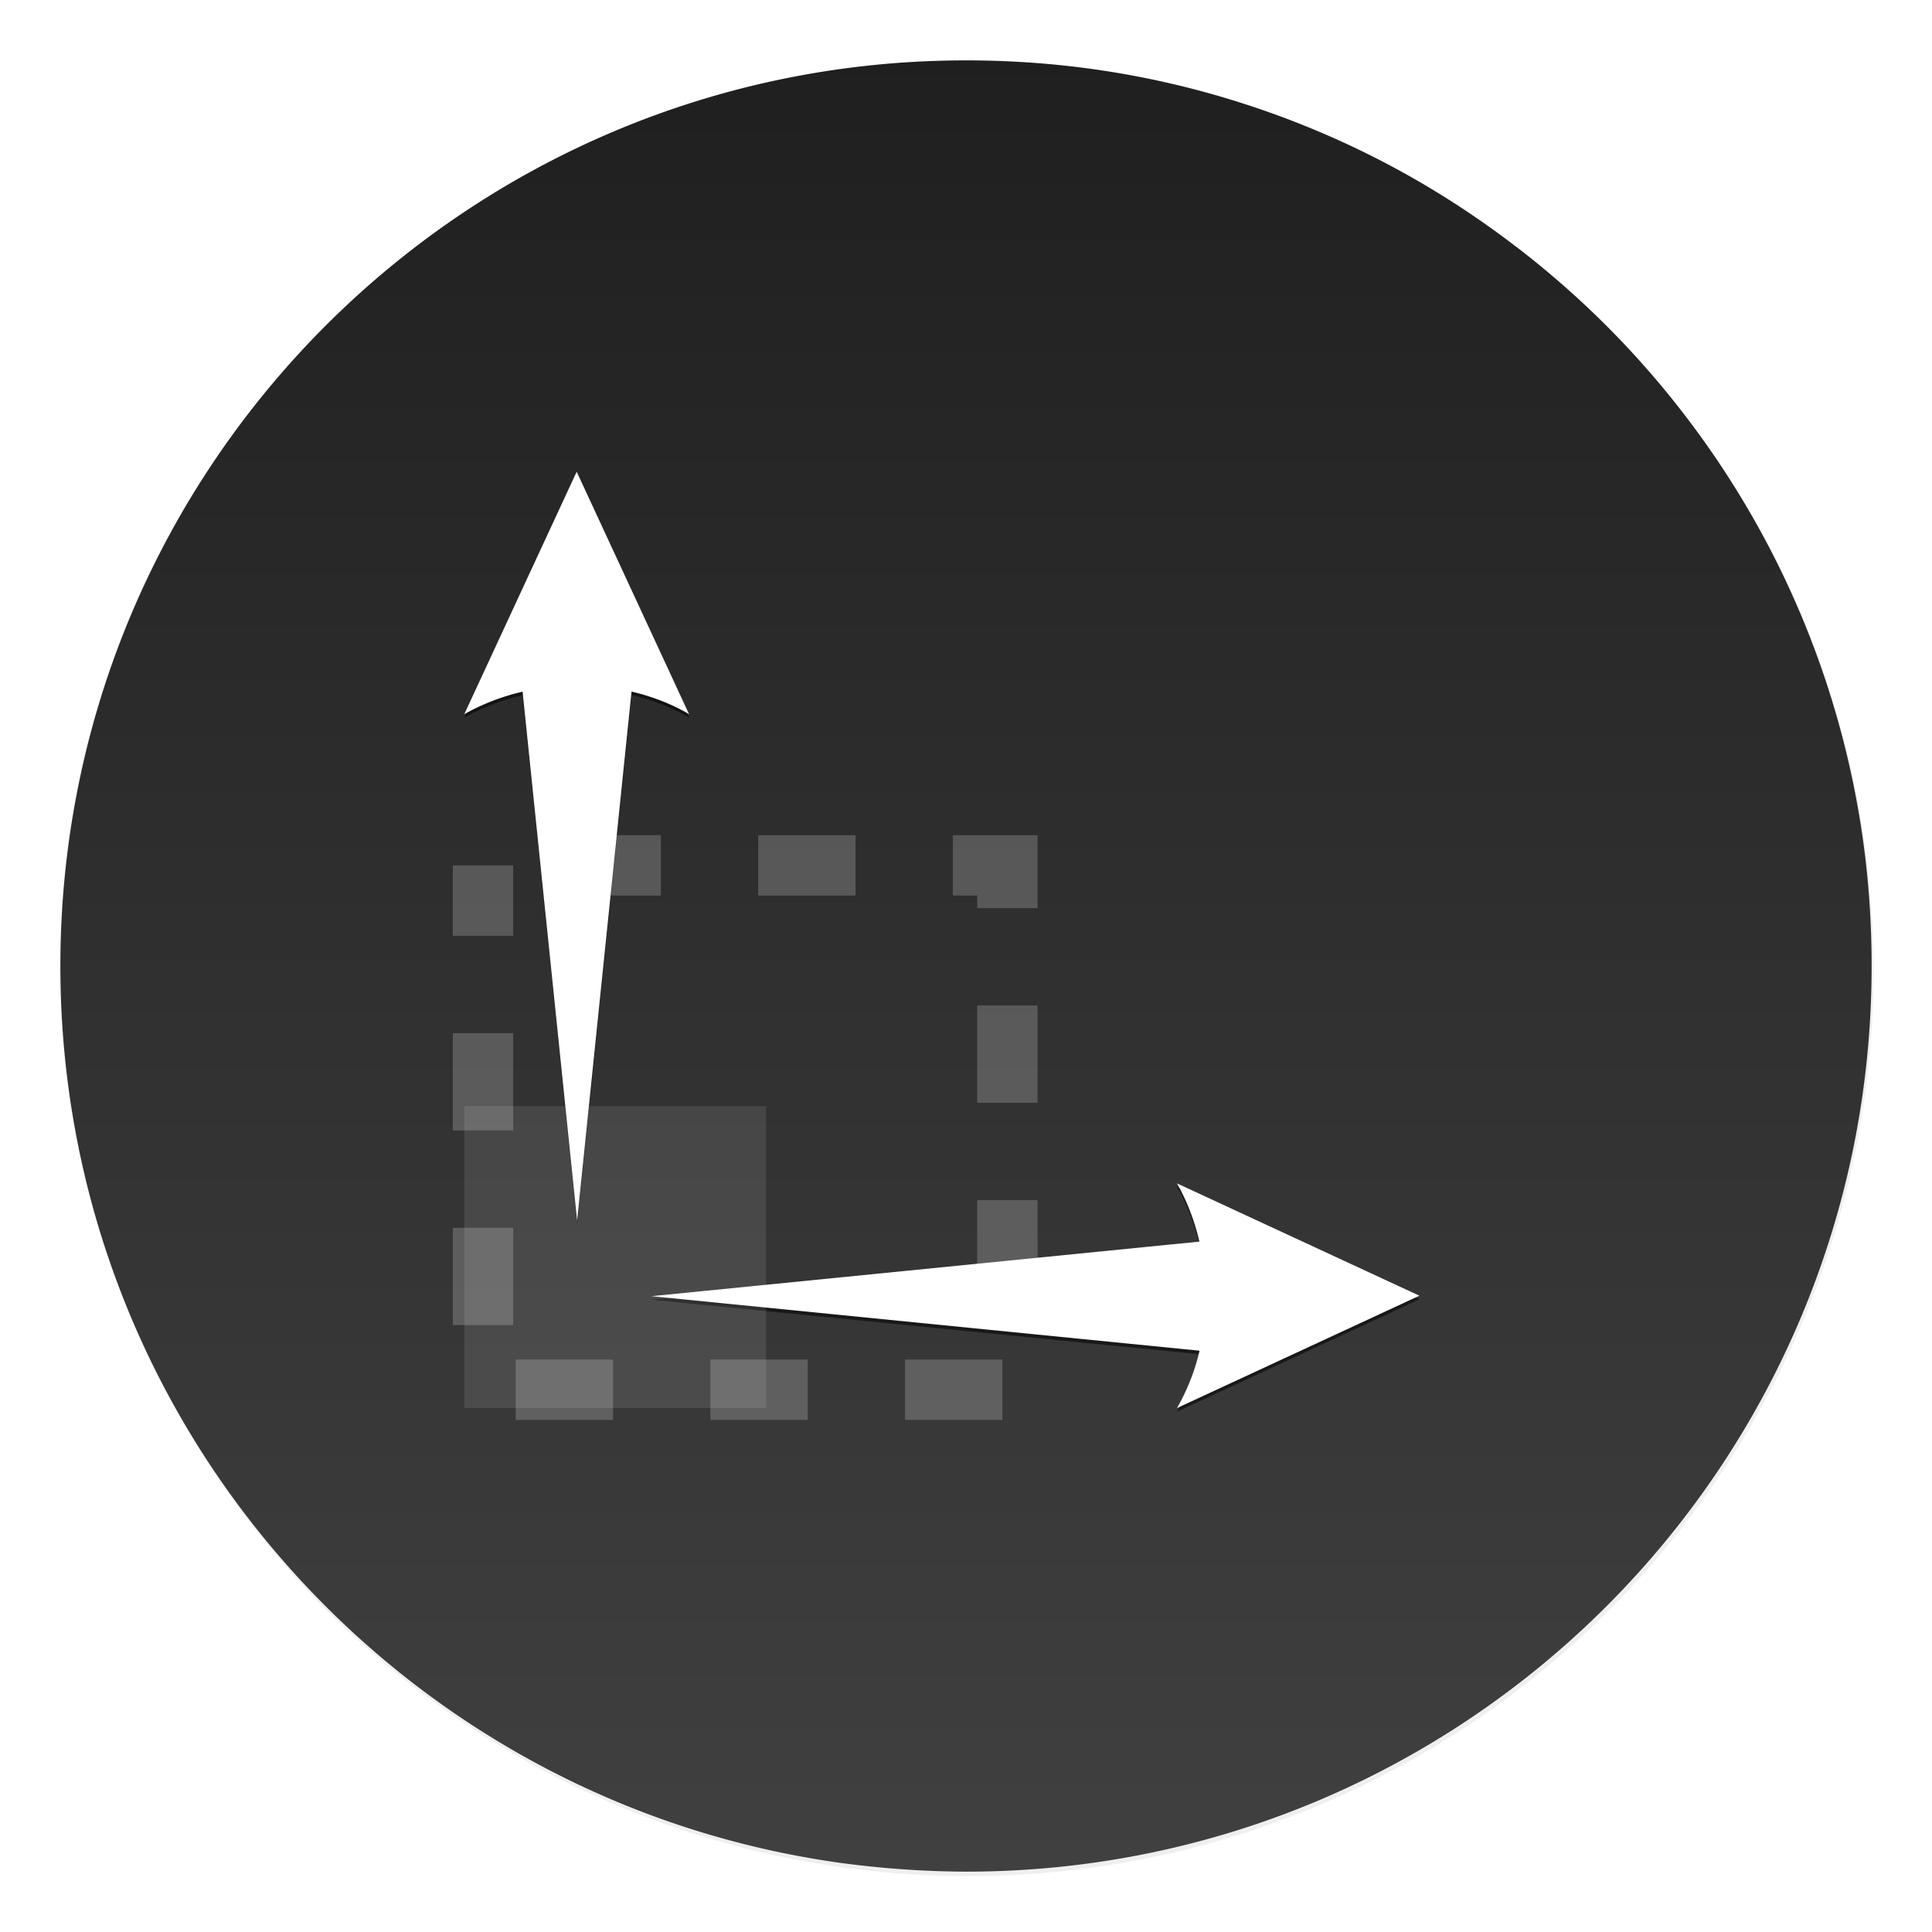 <svg width="64" height="64" xmlns="http://www.w3.org/2000/svg"><defs><linearGradient id="b" x1="399.57" x2="399.57" y1="545.8" y2="517.8" gradientTransform="translate(-826.36 -1107.5) scale(2.143)" gradientUnits="userSpaceOnUse"><stop stop-color="#3889e9" offset="0"/><stop stop-color="#5ea5fb" offset="1"/></linearGradient><linearGradient id="c" x1="519.2" x2="519.2" y1="1024.8" y2="4.8" gradientTransform="matrix(.064 0 0 .064 -.556 -.553)" gradientUnits="userSpaceOnUse"><stop stop-color="#606060" offset="0"/><stop stop-color="#414141" offset=".02"/><stop stop-color="#1e1e1e" offset="1"/></linearGradient><filter id="a" x="-.036" y="-.036" width="1.072" height="1.072" color-interpolation-filters="sRGB"><feGaussianBlur stdDeviation=".42"/></filter><filter id="d" x="-.059" y="-.061" width="1.119" height="1.121" color-interpolation-filters="sRGB"><feGaussianBlur stdDeviation=".207"/></filter></defs><circle transform="translate(-826.36 -1107.5) scale(2.143)" cx="400.57" cy="531.8" r="14" filter="url(#a)" opacity=".25"/><circle cx="32.02" cy="32.044" r="30.001" fill="none"/><path d="M50.249 8.193q-3.86-2.972-8.444-4.556Q37.068 2 32.003 2C15.433 2 2 15.432 2 32.001c0 15.158 11.245 27.684 25.845 29.71a31.977 31.977 0 0 0 4.158.29C48.57 61.999 62 48.567 62 32c0-1.31-.082-2.604-.244-3.866a29.932 29.932 0 0 0-.884-4.305q-1.33-4.69-4.082-8.726-2.722-3.977-6.54-6.912z" fill="url(#c)"/><g stroke-width="1.612"><path d="m3.631 285.09-.985 2.125c.159-.09.332-.155.511-.197l.478 4.637.477-4.638c.178.042.349.107.504.198zm5.261 6.237c.09.159.155.332.197.511l-4.802.478 4.803.478a1.84 1.84 0 0 1-.198.503l2.125-.985z" filter="url(#d)" opacity=".75" transform="translate(5.38 -1061.9) scale(3.78)"/><path d="M15.38 36.64h10v10.002h-10z" fill="#fff" opacity=".1"/><path d="m19.103 15.626-3.723 8.032a7.306 7.306 0 0 1 1.931-.745l1.807 17.526 1.803-17.53c.673.16 1.32.405 1.905.749zM38.988 39.2c.34.6.585 1.254.744 1.93l-18.15 1.808 18.154 1.806a6.954 6.954 0 0 1-.748 1.901l8.031-3.723z" fill="#fff"/><path d="M16 28.666h17.371v17.37H16z" fill="none" opacity=".2" stroke="#fff" stroke-dasharray="3.224, 3.224" stroke-dashoffset="3.78" stroke-width="1.999"/></g></svg>